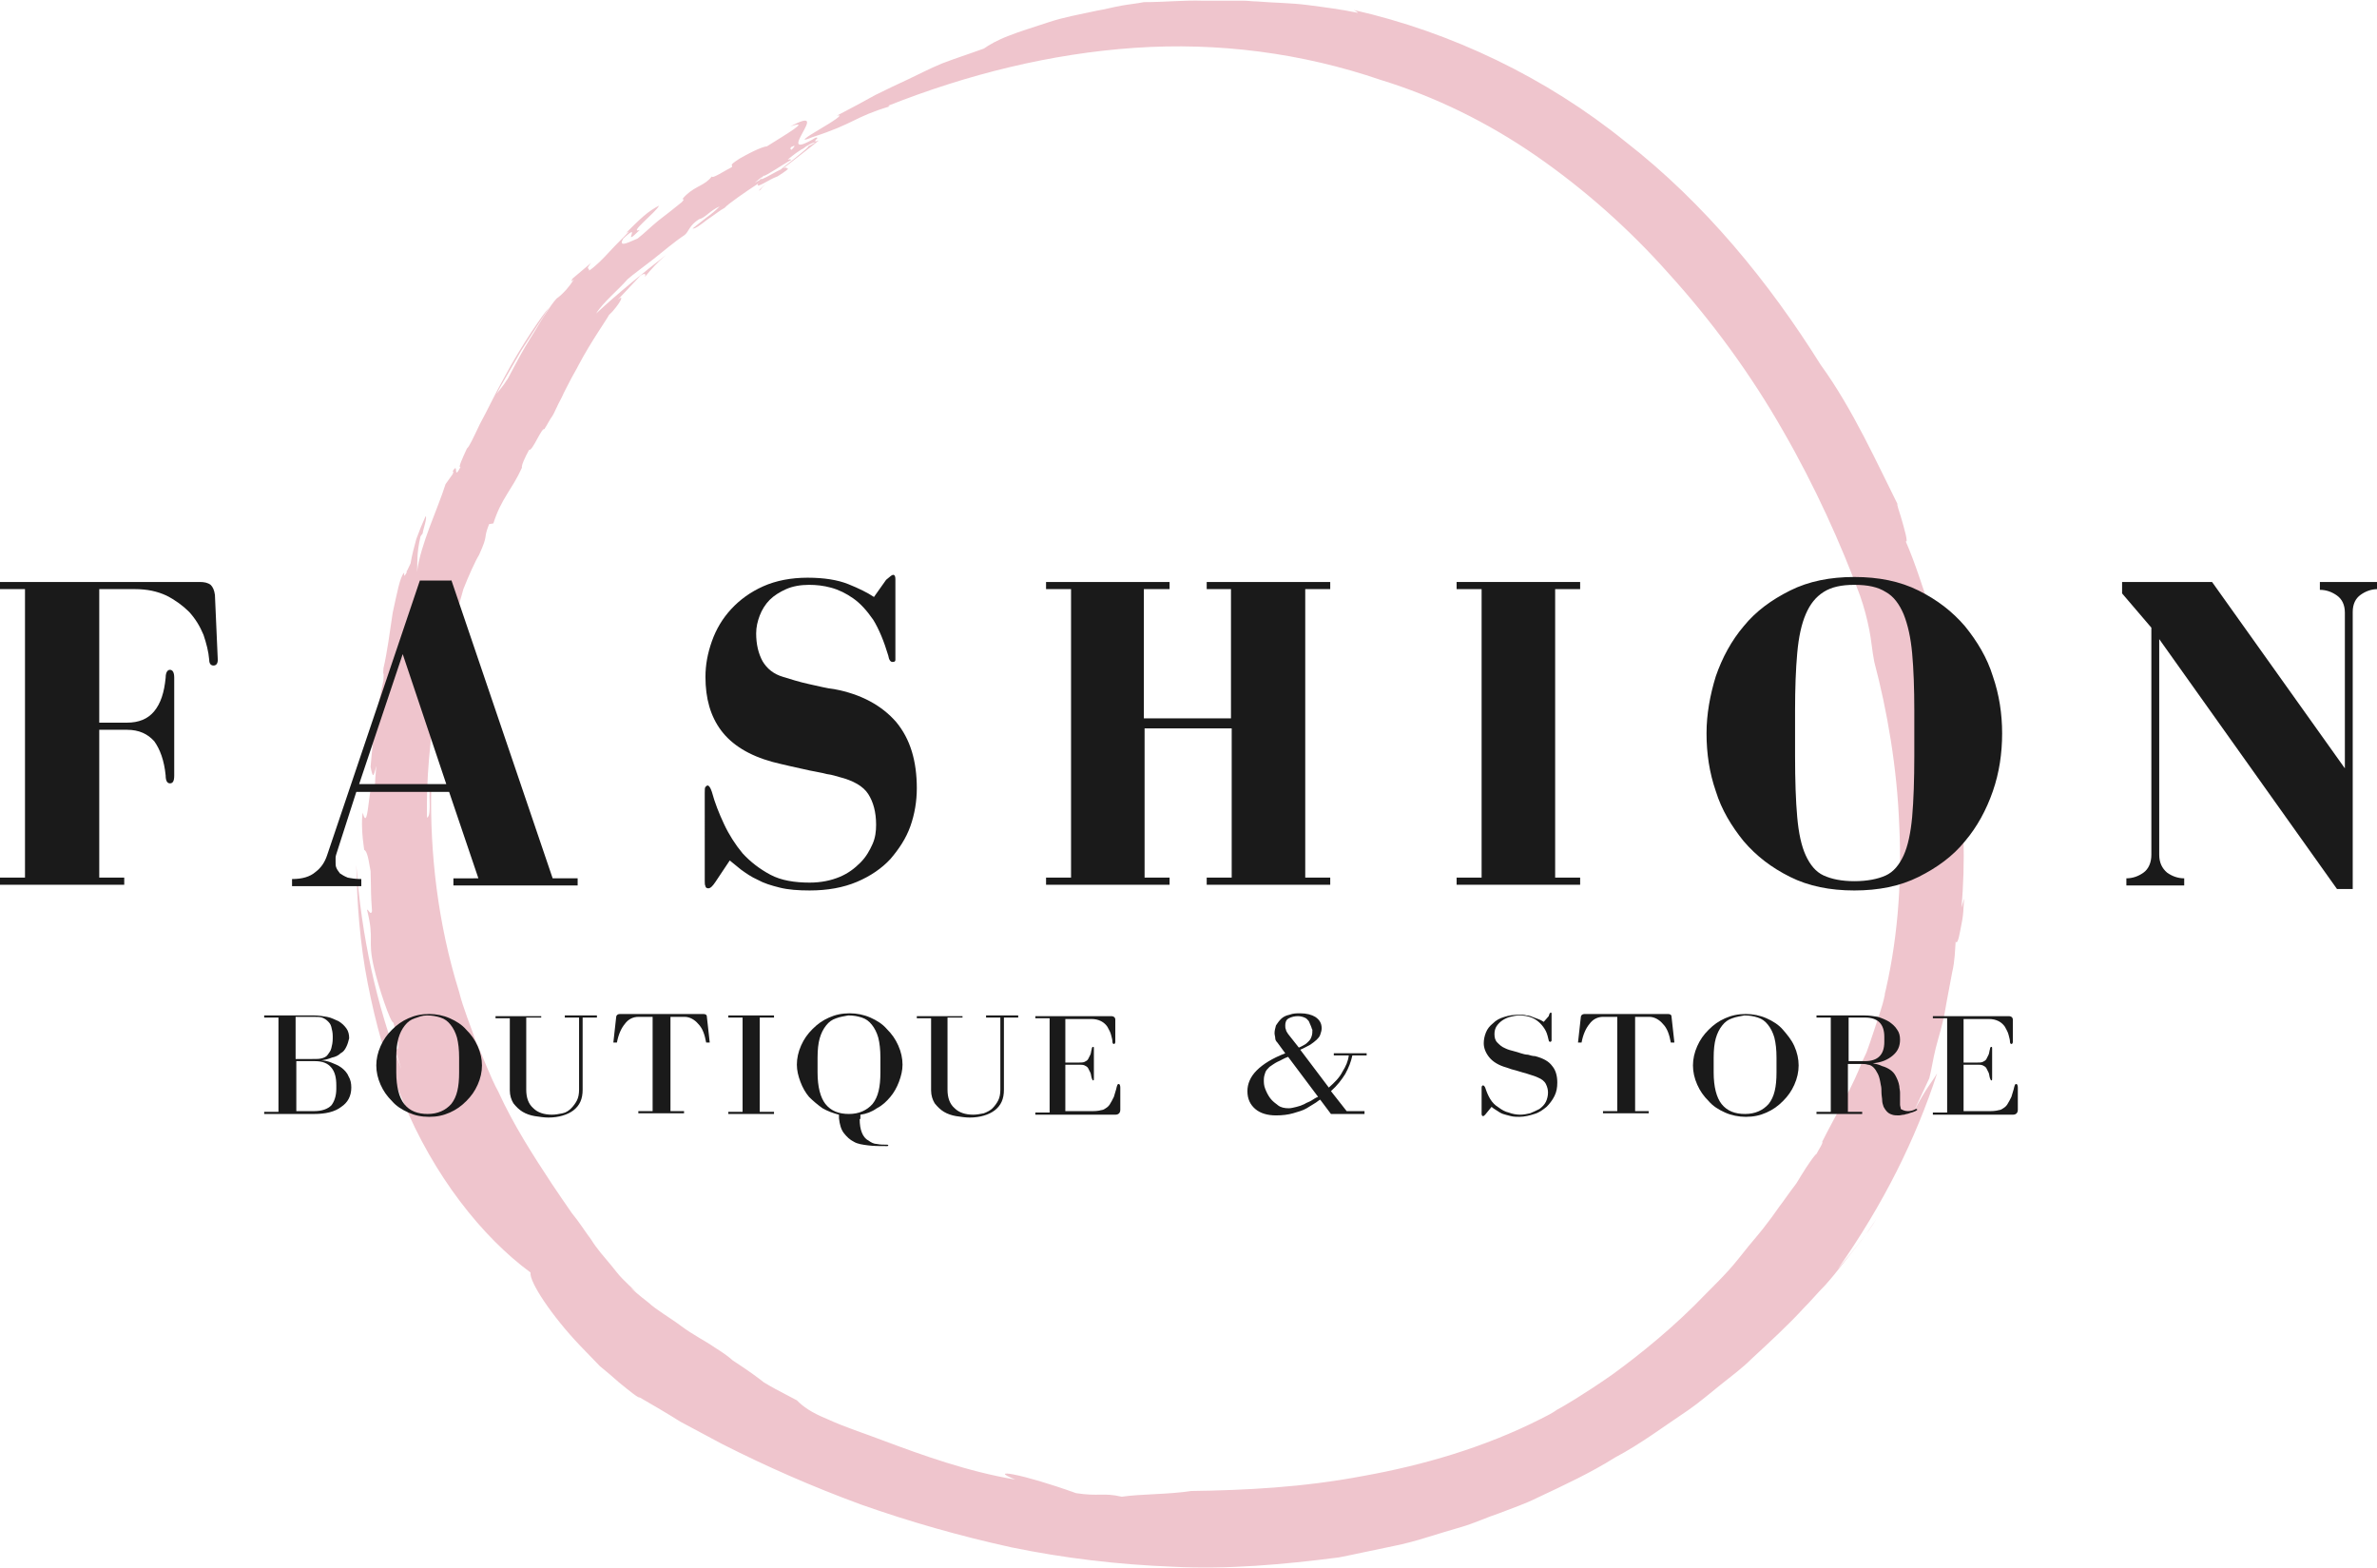 <?xml version="1.0" encoding="utf-8"?>
<!-- Generator: Adobe Illustrator 19.0.0, SVG Export Plug-In . SVG Version: 6.00 Build 0)  -->
<svg version="1.1" id="Layer_1" xmlns="http://www.w3.org/2000/svg" xmlns:xlink="http://www.w3.org/1999/xlink" x="0px" y="0px"
	 viewBox="0 0 332.9 219.6" style="enable-background:new 0 0 332.9 219.6;" xml:space="preserve">
<style type="text/css">
	.st0{fill:#EFC5CD;}
	.st1{display:none;}
	.st2{display:inline;}
	.st3{fill:#272525;}
	.st4{fill:#1A1A1A;}
</style>
<g id="XMLID_2840_">
	<g id="XMLID_2905_">
		<g id="XMLID_2906_">
			<path id="XMLID_2907_" class="st0" d="M55.3,146.9l0.9,2.8c-3.5-8.9-5.6-18.8-6.3-28.6c0.1,5.4,0.5,11,1.6,16.6
				c1.1,5.6,2.6,11.2,4.9,16.4c4.3,10.5,11.1,19.1,17.9,24.1c-0.2,1.3,3,6.1,6.9,10.2c1,1,1.9,2,2.8,2.9c1,0.8,1.9,1.6,2.7,2.3
				c1.6,1.3,2.7,2.2,2.9,2.1c1.9,1.1,3.8,2.2,5.7,3.4c1.9,1,3.9,2.1,5.8,3.1c-2.6-1.5-5.4-2.9-7.9-4.5c2.5,1.7,5.3,3,7.9,4.5
				c6.3,3.2,12.7,6,19.5,8.5c6.8,2.4,13.8,4.4,21.1,6c7.3,1.5,14.8,2.4,22.5,2.7c7.7,0.4,15.5-0.3,23.3-1.3c2.1-0.4,4.7-1,7.7-1.6
				c1.5-0.3,3-0.7,4.6-1.2c1.6-0.5,3.3-1,5-1.5c1.7-0.5,3.4-1.3,5.2-1.9c1.8-0.7,3.6-1.3,5.4-2.2c3.6-1.7,7.3-3.4,10.8-5.6
				c3.6-1.9,6.9-4.4,10.2-6.6c1.6-1.1,3.1-2.4,4.6-3.6c1.5-1.2,3-2.3,4.3-3.6c2.7-2.5,5.2-4.8,7.3-7.1c1.1-1.1,2-2.2,3-3.2
				c0.9-1,1.7-2,2.4-2.9c1.6-2.1,3.4-4.1,4.8-6.4c-0.6,0.9-1.1,1.6-1.5,2.2c-0.4,0.5-0.8,1-1.1,1.4c-0.7,0.9-1.4,1.7-2.8,3.4
				c6.4-9.1,10.9-18.2,13.9-27.4c-0.9,1.5-1.3,1.7-3.2,5.2l2.1-4.5c0.3-1.1,0.5-2.6,0.9-4.2c0.4-1.6,1-3.4,1.3-5.2
				c0.3-1.8,0.7-3.7,1-5.4c0.4-1.7,0.4-3.2,0.5-4.4c0.1,0.5,0.4-0.1,0.6-1.3c0.1-0.6,0.3-1.4,0.4-2.2c0.1-0.8,0.1-1.7,0.2-2.5
				l-0.4,1.3c0.6-6.3,0.3-13.1-0.3-19.7c-0.5-3.3-0.8-6.5-1.5-9.5c-0.3-1.5-0.6-3-0.9-4.5c-0.4-1.4-0.7-2.8-1-4.2
				c-0.4-1.5-0.5-2.7-0.5-3.4c-1.2-3.4-2.2-6.8-3.6-10c0.4,0.3-0.2-1.8-0.7-3.5c-0.5-1.6-0.9-2.7,0.2-0.4
				c-3.6-7.2-6.9-14.6-11.4-20.8c-7.2-11.5-16.2-22.6-27.4-31.3c-11-8.9-24.3-15.3-38-18.4c0.2,0.1,0.4,0.2,0.6,0.4
				c-2.4-0.5-4.8-0.8-7.1-1.1c-2.3-0.3-4.7-0.3-7.1-0.5c-0.6,0-1.2-0.1-1.8-0.1c-0.6,0-1.2,0-1.9,0c-1.2,0-2.5,0-3.8,0
				c-2.6-0.1-5.3,0.2-8.3,0.2c-1,0.2-2.1,0.3-3.2,0.5c-1.1,0.2-2.2,0.5-3.4,0.7c-2.3,0.5-4.6,0.9-6.7,1.6c-2.1,0.7-4.1,1.3-5.6,1.9
				c-1.6,0.6-2.8,1.3-3.5,1.8c-2.2,0.8-4.1,1.4-5.9,2.1c-1.7,0.7-3.2,1.5-4.7,2.2c-1.5,0.7-3,1.4-4.6,2.2c-1.6,0.9-3.3,1.8-5.4,2.9
				c1.2-0.3-0.7,0.9-2.4,1.9c-1.7,1-3.2,2-1,1.1c5.9-1.9,5.8-2.8,10.8-4.3l-0.2-0.1c11.1-4.4,22.8-7.3,34.5-8.1
				c11.7-0.8,23.4,0.7,34.5,4.5c7.5,2.3,14.9,5.9,21.7,10.6c6.8,4.7,13.1,10.3,18.6,16.5c6,6.6,11.5,14.1,16,22
				c4.5,7.8,8.1,15.8,10.8,23.1c0.6,1.7,1,3.3,1.3,4.8c0.3,1.5,0.4,3,0.7,4.5c1.8,6.8,3.2,14.8,3.5,23c0.4,8.2-0.3,16.6-2.2,24.2
				c0.1-0.3,0.1-0.6,0.2-0.7c-0.2,1-0.5,2-0.8,2.9c-0.3,0.9-0.6,1.8-0.9,2.7c-0.3,0.9-0.6,1.8-0.9,2.6c-0.4,0.8-0.8,1.7-1.1,2.5
				c-1.4,3.3-3.3,6.4-5.1,10c0.2,0.1-0.5,1.1-0.8,1.7c-0.2,0.1-0.7,0.8-1.5,2c-0.4,0.6-0.8,1.3-1.3,2.1c-0.6,0.8-1.2,1.6-1.9,2.6
				c-0.7,0.9-1.4,2-2.2,3c-0.8,1.1-1.7,2.1-2.6,3.2c-0.9,1.1-1.8,2.3-2.8,3.4c-1,1.1-2.1,2.2-3.2,3.3c-4.3,4.5-9.1,8.4-13.1,11.3
				c-4,2.8-7.1,4.6-7.7,4.9c-0.7,0.5-1.5,0.9-2.3,1.3c-7.9,4-16.5,6.5-24.9,8c-8.4,1.6-16.6,2-24.1,2.1c-3.2,0.5-6.9,0.4-9.7,0.8
				c-2.6-0.6-3.2,0-6.4-0.5c-7.8-2.8-12.5-3.5-8.5-1.9c-6.6-1.1-13-3.4-18.6-5.5c-2.6-1-5.2-1.8-7.8-3c-2.2-0.9-3.3-1.7-4.2-2.6
				c-2.7-1.4-3.6-1.9-4.6-2.5c-0.9-0.7-1.8-1.4-4.4-3.1c-0.3-0.3-1.2-1-2.5-1.8c-1.3-0.9-3.1-1.8-4.7-3c-1.6-1.2-3.4-2.2-4.6-3.3
				c-1.3-1-2.2-1.8-2.5-2.1l0.8,0.6c-0.7-0.6-1.3-1.2-1.9-1.8c-0.6-0.6-1.1-1.3-1.6-1.9c-1-1.2-2-2.3-2.8-3.6
				c-0.9-1.2-1.7-2.5-2.7-3.7c-0.9-1.3-1.8-2.6-2.8-4.1c-2.7-4.1-5.4-8.3-7.5-12.9c-1.2-2.2-2-4.6-3.1-6.9c-0.8-2.4-1.8-4.7-2.4-7.1
				c-3-9.6-4.1-19.5-3.9-28.6c-0.6-0.2,0.2,4-0.6,4.2c-0.1-5.4,0.4-10.8,1.3-16.2c0.9-5.4,2.3-10.6,3.8-15.8c0.7-1.8,1.7-4,2.2-4.8
				c1.4-3.1,0.5-2,1.4-4.3l0.6-0.1c1.1-3.5,2.6-4.7,4-7.8c-0.1-0.3,0.4-1.4,1-2.5c0.5,0.2,1.8-3.3,2.2-2.9l0-0.1
				c0.4-0.6,0.6-1.1,1.1-1.8c0.2-0.3,0.6-1.3,1.3-2.6c0.3-0.7,0.7-1.4,1.1-2.2c0.4-0.8,0.9-1.6,1.3-2.4c1.7-3.2,3.9-6.3,4.2-6.9
				l0.5-0.5c1.3-1.5,1.6-2.4,0.7-1.6l1.7-1.8l-0.2,0.2l1.7-1.8c0.4-0.3,0.9-0.4,0.6,0.2c0.9-1.1,1.9-2.2,3-3.1
				c-3.1,2.4-6.8,5.4-9.8,8.2c0.9-1.5,3.2-3.4,4.4-4.8c0.8-0.7,2.2-1.7,3.6-2.8c1.4-1.1,2.9-2.4,4.4-3.4c0.6-0.5,0.6-1.3,2-2.2
				c0.9-0.2,1.5-1.2,2.9-1.8c-0.6,0.6-1.2,1.1-1.9,1.6c-0.6,0.5-1.3,1-1.9,1.5c0.3,0.1,1.1-0.5,2-1.2c0.9-0.6,1.9-1.4,2.5-1.7
				c0.4-0.5,3-2.3,4.7-3.4c-0.5,0.9,1.5-0.6,2.7-1c1.1-0.7,1.8-1.2,1.3-1.1c0.1-0.8-4.7,2.6-3.4,1.1c0.6-0.1,2.7-1.6,4-2.3
				c-0.1-0.3-1,0.3-0.3-0.4c1.4-0.7,2.7-1.9,3.7-2.1c-0.2,0.2-0.8,0.5-1.2,0.7c0.9-0.5-1.3,1.3-3.5,3c-2,1.9-4,3.7-2.9,2.9
				c-0.3,0.1,1.8-2,4.1-3.7c2.3-1.8,4.5-3.5,3.9-3.1c-1.2,0.5,0.6-0.9-0.6-0.3l-1.1,1c-1.6,0.8-2.5,0.7-2.1,0.2
				c1.3-0.7-0.3,0.8-2,2.2c-1.6,1.6-3.2,3.1-2.2,2.3l-0.9,0.5c0.8-0.7,3.1-2.5,4.3-2.8c-0.1-0.2,1.1-1.1,2.1-1.8l0.4-0.2
				c1-0.8,2.6-1.6,1.7-1.5c-3.2,1.9-2.5,0.6-1.8-0.7c0.7-1.3,1.5-2.6-1.7-0.9c3-1-0.6,1.1-3.3,2.8c-0.4,0-1.7,0.5-3.8,1.7
				c-1.7,1.1-0.9,0.8-1.1,1.2c-1,0.5-2.8,1.7-2.8,1.3c-1,1.3-2.2,1.3-3.6,2.6c-1.2,1.2,0.2,0.1-0.6,1c-1,0.8-2.1,1.7-3.3,2.6
				c-1.1,0.9-2.1,1.9-2.9,2.5c-0.8,0.3-2.9,1.5-2,0c2.8-2.6-0.5,1.6,2.3-1.2c-1.7,0.6,2.4-2.6,2.7-3.4c-0.6,0.3-1.4,0.8-2.2,1.5
				c-0.8,0.7-1.7,1.6-2.4,2.3l0.4-0.2c-0.6,0.7-1.7,1.7-2.7,2.8c-1,1.1-2,2.1-2.9,2.7c0.1-0.5-0.6,0,0.3-1.1L80.2,39
				c-0.2,0.3-0.3,0.6,0.2,0.1c-0.7,1.1-1.5,2-2.3,2.6c-0.1,0-0.7,0.7-1.4,1.8c-0.8,1.1-1.6,2.6-2.5,4c-1.8,2.9-3.2,5.9-3.2,5.7
				c-1,1.6-1.6,1.8-2.3,3.5c0,0.1,0.5-0.9,1.3-2.4c0.8-1.4,1.9-3.3,3-5.2c2.3-3.6,4.5-6.9,3.8-5.9c-0.6,0.6-3.7,5-6.2,9.7
				c-1.3,2.3-2.4,4.7-3.4,6.5c-0.9,1.9-1.5,3.2-1.8,3.4c-0.6,1.3-1.3,2.8-0.9,2.6c-1.1,2.1-0.2-0.9-1.1,0.6c0,0.1,0.2-0.1,0,0.4
				l-1,1.4c-1.1,3.5-3.5,8.4-4,12.3c0.1-1.1-0.1-2.5,0.5-5l0.3-0.4c0-0.4,0.7-2.3,0.4-2.4c-0.5,1.1-0.9,2.1-1.3,3.2
				c-0.3,1.1-0.6,2.2-0.8,3.4c-0.2,0.4-0.4,0.9-0.6,1.2c0,0,0.1,0,0.1,0c-0.4,0.7-0.4,0.6-0.4,0.3c0,0,0-0.1,0-0.2
				c-0.6,0.6-1,2.9-1.6,5.6c-0.4,2.7-0.8,5.7-1.3,7.8c-0.1,1.3,0.1,0.1,0,1.7c-0.5,2.2-0.8,4-1.1,5.9c-0.3,1.9-0.5,3.8-0.7,6.2
				c0.3,1.5,0.4,1.6,0.8-0.2c-0.1,1.2-0.2,2.3-0.2,3.5c-0.9-3.2-0.8,6.6-1.7,3.1c-0.2,1.1-0.1,3.2,0.2,5.2c0.3,0.2,0.5,0.5,0.9,3
				c0.1,3.5,0,2.7,0.2,5.6c-0.2,0.7-0.5-0.3-0.7-0.2c1.1,4.4,0,4,1,8.2c0.6,2.6,2.3,7.7,2.7,7.6C56.1,147,55.8,147.1,55.3,146.9z"/>
		</g>
	</g>
	<g id="XMLID_2880_" class="st1">
		<g id="XMLID_2901_" class="st2">
			<path id="XMLID_2902_" class="st3" d="M23,102.7c0,10.5-7.7,18.8-19.3,18.8c-11.6,0-19.3-8.3-19.3-18.8
				c0-10.5,7.7-19.3,19.3-19.3C15.3,83.4,23,92.3,23,102.7z M10.1,102.7c0-14.5-0.2-18.8-6.4-18.8c-6.3,0-6.5,4.4-6.5,18.8
				c0,14.5,0.3,18.3,6.5,18.3C9.9,121,10.1,117.2,10.1,102.7z"/>
		</g>
		<g id="XMLID_2897_" class="st2">
			<path id="XMLID_2898_" class="st3" d="M80.4,120.6v0.5H69.8c-3.7,0-4.9-2.4-6.2-12.2c-0.7-5.3-7-5-7-5h-2.5v11.2
				c0,5.2,0.2,5.5,2.4,5.5v0.5H40.8v-0.5c2.3,0,2.7-0.1,2.7-5.5V89c0-3.3-0.4-4.7-2.7-4.7v-0.4h15c10.5,0,20,1.3,20,10.1
				c0,7.9-7.3,9.6-12.4,9.6c6.1,0,9.1,1.3,11.7,10.8C76.2,118.3,79,120.5,80.4,120.6z M63.4,94c0-10.1-1.4-9.6-7.5-9.6h-1.6v19.1
				h1.6C62.7,103.4,63.4,103.5,63.4,94z"/>
		</g>
		<g id="XMLID_2894_" class="st2">
			<path id="XMLID_2895_" class="st3" d="M134.4,107.2v0.5c-3.6,0-3.4,0.3-3.4,10.9c-2.6,1.8-7.9,3-13.5,3
				c-11.4,0-20.3-7.9-20.3-19.1c0-11.2,8.9-19.1,20.3-19.1c7.2,0,10.1,0.8,13.4,3l-1,10.4h-0.4c0-12.2-8.5-12.9-11.9-12.9
				c-6,0-7.3,4.1-7.3,18.6c0,14.5,1.4,18.6,7.3,18.6c4.1,0,5.7-2,5.7-7.1c0-5.8-0.8-6.3-3.7-6.3v-0.5H134.4z"/>
		</g>
		<g id="XMLID_2890_" class="st2">
			<path id="XMLID_2891_" class="st3" d="M170.8,83.9h0.3c13.4,30.6,14.3,32.4,14.3,32.4c1.9,4.2,3.7,4.3,4.8,4.4v0.4h-18.5v-0.4
				c4.2,0,1.1-6.2,1.1-6.2l-1.7-3.6h-10.3c-1.1,2.4-0.1,9.8,6.2,9.8v0.4h-15.2v-0.4c1.6-0.1,4.4-0.5,8.5-9.8L170.8,83.9z
				 M165.4,98.4l-4.7,11.9h10L165.4,98.4z"/>
		</g>
		<g id="XMLID_2887_" class="st2">
			<path id="XMLID_2888_" class="st3" d="M235.3,121l-19.9-28.4v16.5c0,4.2,0.3,11.4,8,11.4v0.5h-16.8v-0.5c7.3,0,8.3-7.2,8.3-11.4
				V92.1l-2.5-3.5c-3.2-4.2-5.2-4.1-6.6-4.2v-0.4h16.8l17.9,25.9V95.7c0-4.9-1.7-11.4-7.5-11.4v-0.4h16v0.4c-6.5,0-8,6.5-8,11.4V121
				H235.3z"/>
		</g>
		<g id="XMLID_2884_" class="st2">
			<path id="XMLID_2885_" class="st3" d="M284.1,83.9v0.4c-2.2,0-3.4,0.1-3.4,4.7v26.1c0,5,1.2,5.5,3.4,5.5v0.5h-17.4v-0.5
				c2.2,0,3.4-0.5,3.4-5.5V89c0-4.6-1.2-4.7-3.4-4.7v-0.4H284.1z"/>
		</g>
		<g id="XMLID_2881_" class="st2">
			<path id="XMLID_2882_" class="st3" d="M335.9,108.4l0.5,10.7c-1.4,1-6.8,2.5-12.4,2.5c-11.3,0-21.3-7.1-21.3-19.1
				c0-11.9,10-19.1,21.3-19.1c6.8,0,11.1,1.4,12.4,2.4l-0.5,10.7h-0.4c-1.6-10.9-7.6-12.6-11.4-12.6c-5.9,0-8.3,4.1-8.3,18.6
				c0,14.5,2.6,18.6,8.3,18.6c3.6,0,9.6-2.2,11.4-12.7H335.9z"/>
		</g>
	</g>
</g>
<g id="XMLID_3_">
	<path id="XMLID_4_" class="st4" d="M30.5,92.4c0,0.5-0.2,0.8-0.6,0.8c-0.4,0-0.6-0.3-0.6-0.8c-0.1-1.2-0.4-2.3-0.8-3.5
		c-0.5-1.2-1.1-2.2-2-3.2c-0.9-0.9-2-1.7-3.2-2.3c-1.3-0.6-2.7-0.9-4.4-0.9h-5v18.7h3.9c1.6,0,2.9-0.5,3.8-1.6
		c0.9-1.1,1.4-2.6,1.6-4.7c0-0.8,0.3-1.1,0.6-1.1c0.4,0,0.6,0.4,0.6,1.1v13.7c0,0.8-0.2,1.1-0.6,1.1c-0.4,0-0.6-0.4-0.6-1.1
		c-0.2-2.1-0.8-3.7-1.6-4.8c-0.9-1-2.1-1.6-3.8-1.6h-3.9v20.7h3.5v1H0v-1h3.5V82.5H0v-1h28c0.6,0,1.1,0.1,1.5,0.4
		c0.3,0.3,0.5,0.7,0.6,1.4L30.5,92.4z"/>
	<path id="XMLID_6_" class="st4" d="M63.2,81.2l14.2,41.8h3.5v1H63.5v-1H67l-4.1-12.1h-13l-2.7,8.4c-0.1,0.3-0.2,0.6-0.2,0.8
		c0,0.2,0,0.4,0,0.7c0,0.2,0,0.5,0.1,0.7c0.1,0.3,0.3,0.5,0.5,0.8c0.3,0.2,0.6,0.4,1.1,0.6c0.5,0.1,1.1,0.2,1.9,0.2v1h-9.7v-1
		c1.4,0,2.5-0.3,3.3-1c0.8-0.6,1.3-1.4,1.6-2.3l13-38.5H63.2z M50.3,109.8h12.2l-6.1-18.2L50.3,109.8z"/>
	<path id="XMLID_9_" class="st4" d="M125.1,80.5c0.2,0,0.3,0.2,0.3,0.6v10.6c0,0.3,0,0.5,0,0.7c0,0.2-0.1,0.3-0.4,0.3
		c-0.3,0-0.5-0.3-0.6-0.9c-0.6-2-1.3-3.7-2.1-5c-0.9-1.3-1.8-2.3-2.8-3c-1-0.7-2-1.2-3.1-1.5c-1.1-0.3-2.1-0.4-3.1-0.4
		c-1.2,0-2.3,0.2-3.2,0.6s-1.7,0.9-2.3,1.5c-0.6,0.6-1.1,1.4-1.4,2.2c-0.3,0.8-0.5,1.6-0.5,2.5c0,1.5,0.3,2.8,0.9,3.9
		c0.6,1,1.5,1.8,2.9,2.2c1,0.3,2.2,0.7,3.6,1c1.4,0.3,2.5,0.6,3.5,0.7c3.8,0.7,6.7,2.3,8.7,4.6c2,2.4,2.9,5.5,2.9,9.3
		c0,1.8-0.3,3.6-0.9,5.3c-0.6,1.7-1.6,3.2-2.8,4.6c-1.2,1.3-2.8,2.4-4.7,3.2c-1.9,0.8-4.1,1.2-6.6,1.2c-1.6,0-3-0.1-4.2-0.4
		c-1.2-0.3-2.2-0.6-3.1-1.1c-0.9-0.4-1.6-0.9-2.3-1.4c-0.6-0.5-1.1-0.9-1.6-1.3l-2,3c-0.4,0.6-0.7,0.9-1,0.9c-0.2,0-0.4-0.1-0.4-0.3
		c-0.1-0.2-0.1-0.4-0.1-0.7V111c0-0.4,0-0.7,0.1-0.8c0.1-0.1,0.2-0.2,0.3-0.2c0.2,0,0.4,0.3,0.6,0.9c0.4,1.5,1,3,1.7,4.5
		c0.7,1.5,1.6,2.9,2.6,4.1c1.1,1.2,2.4,2.2,3.9,3c1.5,0.8,3.4,1.1,5.5,1.1c1.6,0,3-0.3,4.2-0.8c1.2-0.5,2.1-1.2,2.9-2
		c0.8-0.8,1.3-1.7,1.7-2.6c0.4-0.9,0.5-1.8,0.5-2.7c0-1.8-0.4-3.2-1.1-4.3c-0.7-1.1-2.1-1.9-4.1-2.4c-0.4-0.1-0.9-0.3-1.7-0.4
		c-0.7-0.2-1.5-0.3-2.4-0.5c-0.9-0.2-1.8-0.4-2.7-0.6c-0.9-0.2-1.7-0.4-2.5-0.6c-3.3-0.9-5.7-2.4-7.2-4.4c-1.5-2-2.2-4.5-2.2-7.5
		c0-1.7,0.3-3.3,0.9-5c0.6-1.7,1.5-3.2,2.7-4.5c1.2-1.3,2.7-2.4,4.5-3.2c1.8-0.8,3.9-1.2,6.2-1.2c2.3,0,4.2,0.3,5.7,0.9
		c1.5,0.6,2.7,1.2,3.6,1.8l1.7-2.4C124.7,80.7,124.9,80.5,125.1,80.5z"/>
	<path id="XMLID_11_" class="st4" d="M163.7,82.5h-3.5v18.1h12.2V82.5H169v-1h17.3v1h-3.5v40.4h3.5v1H169v-1h3.5V102h-12.2v20.9h3.5
		v1h-17.3v-1h3.5V82.5h-3.5v-1h17.3V82.5z"/>
	<path id="XMLID_13_" class="st4" d="M217.8,82.5v40.4h3.5v1h-17.3v-1h3.5V82.5h-3.5v-1h17.3v1H217.8z"/>
	<path id="XMLID_15_" class="st4" d="M240.3,94.7c0.9-2.6,2.2-5,3.9-7c1.7-2.1,3.9-3.7,6.5-5c2.6-1.3,5.6-1.9,9-1.9
		c3.4,0,6.4,0.6,9,1.9c2.6,1.3,4.7,2.9,6.5,5c1.7,2.1,3.1,4.4,3.9,7c0.9,2.6,1.3,5.3,1.3,8c0,2.8-0.4,5.5-1.3,8.1
		c-0.9,2.6-2.2,5-3.9,7c-1.7,2.1-3.9,3.7-6.5,5c-2.6,1.3-5.6,1.9-9,1.9c-3.4,0-6.4-0.6-9-1.9c-2.6-1.3-4.7-2.9-6.5-5
		c-1.7-2.1-3.1-4.4-3.9-7c-0.9-2.6-1.3-5.3-1.3-8.1C239,100,239.5,97.3,240.3,94.7z M255.4,82.9c-1.1,0.7-1.9,1.7-2.5,3.1
		c-0.6,1.4-1,3.2-1.2,5.5c-0.2,2.2-0.3,4.9-0.3,8v6.3c0,3.5,0.1,6.4,0.3,8.6c0.2,2.3,0.6,4.1,1.2,5.4c0.6,1.3,1.4,2.3,2.5,2.8
		c1.1,0.5,2.5,0.8,4.3,0.8c1.8,0,3.3-0.3,4.4-0.8c1.1-0.5,1.9-1.5,2.5-2.8c0.6-1.3,1-3.2,1.2-5.4c0.2-2.3,0.3-5.2,0.3-8.6v-6.3
		c0-3.1-0.1-5.8-0.3-8c-0.2-2.2-0.6-4-1.2-5.5c-0.6-1.4-1.4-2.5-2.5-3.1c-1.1-0.7-2.5-1-4.4-1C257.9,81.9,256.5,82.2,255.4,82.9z"/>
	<path id="XMLID_18_" class="st4" d="M324.9,81.5h8.1v1c-0.9,0-1.7,0.3-2.4,0.8c-0.7,0.5-1.1,1.3-1.1,2.4v38.8h-2.2l-24.9-35v30.2
		c0,1.1,0.4,1.9,1.1,2.5c0.7,0.5,1.5,0.8,2.4,0.8v1h-8.1v-1c0.9,0,1.7-0.3,2.4-0.8c0.7-0.5,1.1-1.4,1.1-2.5V87.9l-4.1-4.8v-1.6h12.6
		l18.6,26.1V85.8c0-1.1-0.4-1.9-1.1-2.4c-0.7-0.5-1.5-0.8-2.4-0.8V81.5z"/>
</g>
<g id="XMLID_20_">
	<path id="XMLID_21_" class="st4" d="M48.5,146.6c-0.2,0.4-0.4,0.7-0.8,0.9c-0.3,0.3-0.7,0.5-1.2,0.6c-0.5,0.2-0.9,0.3-1.5,0.4
		c0.4,0,0.9,0.1,1.4,0.3c0.5,0.2,1,0.4,1.4,0.7s0.8,0.7,1,1.2c0.3,0.5,0.4,1,0.4,1.6c0,1.2-0.5,2.1-1.4,2.7c-0.9,0.7-2.2,1-3.8,1H37
		v-0.3h2v-13.2h-2v-0.3H44c0.6,0,1.2,0.1,1.8,0.2c0.6,0.1,1.1,0.4,1.6,0.6c0.5,0.3,0.8,0.6,1.1,1c0.3,0.4,0.4,0.9,0.4,1.4
		C48.8,145.8,48.7,146.2,48.5,146.6z M44,148.3c0.4,0,0.7,0,1.1-0.1c0.3-0.1,0.6-0.2,0.8-0.5s0.4-0.5,0.5-0.9
		c0.1-0.4,0.2-0.8,0.2-1.4v-0.3c0-0.5-0.1-0.9-0.2-1.3c-0.1-0.4-0.3-0.6-0.5-0.8c-0.2-0.2-0.5-0.4-0.8-0.5c-0.3-0.1-0.7-0.1-1.1-0.1
		h-2.6v5.9H44z M44,155.6c1.1,0,1.9-0.3,2.4-0.8c0.4-0.5,0.7-1.3,0.7-2.3V152c0-1.1-0.2-1.9-0.7-2.5c-0.5-0.6-1.2-0.9-2.3-0.9h-2.6
		v7H44z"/>
	<path id="XMLID_25_" class="st4" d="M57.2,155.8c-0.9-0.4-1.7-0.9-2.3-1.6c-0.7-0.7-1.2-1.4-1.6-2.3c-0.4-0.9-0.6-1.8-0.6-2.7
		c0-0.9,0.2-1.8,0.6-2.7c0.4-0.9,0.9-1.6,1.6-2.3c0.7-0.7,1.4-1.2,2.3-1.6c0.9-0.4,1.8-0.6,2.9-0.6c1,0,2,0.2,2.9,0.6
		c0.9,0.4,1.7,0.9,2.3,1.6c0.7,0.7,1.2,1.4,1.6,2.3c0.4,0.9,0.6,1.8,0.6,2.7c0,0.9-0.2,1.8-0.6,2.7c-0.4,0.9-0.9,1.6-1.6,2.3
		c-0.7,0.7-1.4,1.2-2.3,1.6c-0.9,0.4-1.8,0.6-2.9,0.6C59,156.4,58.1,156.2,57.2,155.8z M58.1,142.6c-0.6,0.2-1,0.5-1.4,1
		c-0.4,0.5-0.7,1.1-0.9,1.8c-0.2,0.7-0.3,1.6-0.3,2.7v2.1c0,2,0.4,3.5,1.1,4.4c0.8,1,1.9,1.4,3.3,1.4c1.4,0,2.5-0.5,3.3-1.4
		c0.8-1,1.1-2.4,1.1-4.4v-2.1c0-1.1-0.1-2-0.3-2.8c-0.2-0.7-0.5-1.3-0.9-1.8c-0.4-0.5-0.8-0.8-1.4-1c-0.6-0.2-1.2-0.3-1.9-0.3
		S58.7,142.4,58.1,142.6z"/>
	<path id="XMLID_28_" class="st4" d="M75.7,142.5h-2v10.1c0,1.1,0.3,2,1,2.6c0.6,0.6,1.5,0.9,2.6,0.9c0.5,0,1-0.1,1.5-0.2
		s0.9-0.4,1.2-0.7c0.3-0.3,0.6-0.7,0.8-1.1c0.2-0.4,0.3-0.9,0.3-1.5v-10.1h-2v-0.3h4.5v0.3h-2v10.1c0,1.3-0.4,2.2-1.3,2.9
		c-0.8,0.6-2,1-3.5,1c-0.6,0-1.2-0.1-1.9-0.2c-0.6-0.1-1.2-0.3-1.7-0.6c-0.5-0.3-0.9-0.7-1.3-1.2c-0.3-0.5-0.5-1.1-0.5-1.8v-10.1h-2
		v-0.3h6.4V142.5z"/>
	<path id="XMLID_30_" class="st4" d="M95.8,155.6v0.3h-6.4v-0.3h2v-13.2h-2c-0.7,0-1.4,0.3-1.9,1c-0.5,0.6-0.9,1.5-1.1,2.6h-0.5
		l0.4-3.6c0-0.2,0.2-0.4,0.5-0.4h11.7c0.3,0,0.5,0.1,0.5,0.4l0.4,3.6h-0.5c-0.2-1.1-0.5-2-1.1-2.6c-0.5-0.6-1.2-1-1.9-1h-2v13.2
		H95.8z"/>
	<path id="XMLID_32_" class="st4" d="M106.4,142.5v13.2h2v0.3h-6.4v-0.3h2v-13.2h-2v-0.3h6.4v0.3H106.4z"/>
	<path id="XMLID_34_" class="st4" d="M120.4,156.7c0,0.8,0.1,1.4,0.3,1.9c0.2,0.5,0.5,0.9,0.9,1.1c0.4,0.3,0.8,0.5,1.2,0.5
		c0.5,0.1,0.9,0.1,1.4,0.1c0.1,0,0.2,0,0.2,0.1c0,0.1-0.1,0.1-0.2,0.1c-0.9,0-1.8,0-2.6-0.1c-0.8-0.1-1.5-0.2-2-0.5
		c-0.6-0.3-1-0.7-1.4-1.2c-0.4-0.5-0.6-1.2-0.7-2.1l0-0.5c-0.8-0.2-1.6-0.5-2.3-0.9c-0.7-0.5-1.3-1-1.9-1.6
		c-0.5-0.6-0.9-1.3-1.2-2.1c-0.3-0.8-0.5-1.6-0.5-2.4c0-0.9,0.2-1.8,0.6-2.7c0.4-0.9,0.9-1.6,1.6-2.3c0.7-0.7,1.4-1.2,2.3-1.6
		c0.9-0.4,1.8-0.6,2.9-0.6c1,0,2,0.2,2.9,0.6c0.9,0.4,1.7,0.9,2.3,1.6c0.7,0.7,1.2,1.4,1.6,2.3c0.4,0.9,0.6,1.8,0.6,2.7
		c0,0.8-0.2,1.6-0.5,2.4c-0.3,0.8-0.7,1.5-1.2,2.1c-0.5,0.6-1.1,1.2-1.9,1.6c-0.7,0.5-1.5,0.8-2.3,0.9V156.7z M117.1,142.6
		c-0.6,0.2-1,0.5-1.4,1c-0.4,0.5-0.7,1.1-0.9,1.8c-0.2,0.7-0.3,1.6-0.3,2.7v2.1c0,2,0.4,3.5,1.1,4.4c0.8,1,1.9,1.4,3.3,1.4
		c1.4,0,2.5-0.5,3.3-1.4c0.8-1,1.1-2.4,1.1-4.4v-2.1c0-1.1-0.1-2-0.3-2.8c-0.2-0.7-0.5-1.3-0.9-1.8c-0.4-0.5-0.8-0.8-1.4-1
		s-1.2-0.3-1.9-0.3C118.3,142.3,117.6,142.4,117.1,142.6z"/>
	<path id="XMLID_37_" class="st4" d="M134.7,142.5h-2v10.1c0,1.1,0.3,2,1,2.6c0.6,0.6,1.5,0.9,2.6,0.9c0.5,0,1-0.1,1.5-0.2
		c0.5-0.2,0.9-0.4,1.2-0.7c0.3-0.3,0.6-0.7,0.8-1.1c0.2-0.4,0.3-0.9,0.3-1.5v-10.1h-2v-0.3h4.5v0.3h-2v10.1c0,1.3-0.4,2.2-1.3,2.9
		c-0.8,0.6-2,1-3.5,1c-0.6,0-1.2-0.1-1.9-0.2c-0.6-0.1-1.2-0.3-1.7-0.6c-0.5-0.3-0.9-0.7-1.3-1.2c-0.3-0.5-0.5-1.1-0.5-1.8v-10.1h-2
		v-0.3h6.4V142.5z"/>
	<path id="XMLID_39_" class="st4" d="M149.3,155.6h3.8c0.6,0,1-0.1,1.4-0.2c0.4-0.2,0.7-0.4,0.9-0.7c0.2-0.3,0.4-0.7,0.6-1.1
		c0.1-0.4,0.3-0.9,0.4-1.4c0.1-0.3,0.1-0.4,0.3-0.4c0.1,0,0.2,0.2,0.2,0.5v3.1c0,0.4-0.2,0.7-0.7,0.7H145v-0.3h2v-13.2h-2v-0.3h10.6
		c0.4,0,0.6,0.2,0.6,0.5v3.1c0,0.2-0.1,0.3-0.2,0.3c-0.1,0-0.2-0.1-0.2-0.3c0-0.3-0.1-0.6-0.2-1c-0.1-0.4-0.3-0.7-0.5-1.1
		c-0.2-0.3-0.5-0.6-0.9-0.8s-0.8-0.3-1.4-0.3h-3.6v6.1h1.9c0.3,0,0.6,0,0.8-0.1c0.2-0.1,0.4-0.2,0.5-0.4c0.1-0.2,0.2-0.4,0.3-0.6
		c0.1-0.2,0.1-0.5,0.2-0.8c0-0.2,0.1-0.3,0.2-0.3c0.1,0,0.1,0.1,0.1,0.2v4.2c0,0.2,0,0.3-0.1,0.3c-0.1,0-0.1-0.1-0.2-0.3
		c-0.1-0.3-0.1-0.6-0.2-0.8c-0.1-0.2-0.2-0.4-0.3-0.6c-0.1-0.2-0.3-0.3-0.5-0.4c-0.2-0.1-0.5-0.1-0.8-0.1h-1.9V155.6z"/>
	<path id="XMLID_41_" class="st4" d="M191.1,156h-4.7l-1.5-2c-0.1,0-0.3,0.2-0.6,0.4c-0.3,0.2-0.8,0.5-1.3,0.8
		c-0.5,0.3-1.2,0.5-1.9,0.7c-0.7,0.2-1.5,0.3-2.4,0.3c-1.2,0-2.2-0.3-2.9-0.9c-0.7-0.6-1.1-1.4-1.1-2.5c0-1,0.4-2,1.3-2.9
		c0.9-0.9,2.2-1.7,4-2.4l-1.1-1.5c-0.2-0.2-0.3-0.4-0.3-0.6s-0.1-0.5-0.1-0.7c0-0.4,0.1-0.7,0.2-1.1c0.2-0.3,0.4-0.6,0.7-0.9
		c0.3-0.3,0.7-0.5,1.2-0.6c0.5-0.2,1-0.2,1.5-0.2c0.9,0,1.6,0.2,2.1,0.5c0.6,0.4,0.9,0.9,0.9,1.6c0,0.3-0.1,0.6-0.2,0.9
		c-0.1,0.3-0.3,0.5-0.5,0.7c-0.2,0.2-0.6,0.5-0.9,0.7c-0.4,0.2-0.9,0.5-1.4,0.7l4,5.3c0.8-0.7,1.5-1.4,1.9-2.2
		c0.5-0.8,0.8-1.5,0.9-2.3h-2.1v-0.3h4.6v0.3h-2c-0.2,0.9-0.5,1.7-1,2.6c-0.5,0.8-1.1,1.6-2,2.4l2.2,2.8h2.5V156z M177.2,152.5
		c0.2,0.5,0.4,0.9,0.7,1.3c0.3,0.4,0.7,0.7,1.1,1c0.4,0.3,0.9,0.4,1.5,0.4c0.3,0,0.7-0.1,1.1-0.2c0.4-0.1,0.7-0.2,1.1-0.4
		c0.3-0.2,0.7-0.3,1-0.5c0.3-0.2,0.6-0.4,0.9-0.5l-4.2-5.6c-0.6,0.2-1,0.5-1.5,0.7c-0.4,0.2-0.8,0.5-1.1,0.7
		c-0.3,0.3-0.5,0.5-0.6,0.8c-0.1,0.3-0.2,0.6-0.2,1C177,151.6,177,152,177.2,152.5z M183.6,143.7c-0.1-0.2-0.2-0.5-0.3-0.7
		c-0.2-0.2-0.3-0.4-0.6-0.5c-0.2-0.1-0.6-0.2-0.9-0.2c-0.5,0-0.9,0.1-1.3,0.3c-0.4,0.2-0.5,0.6-0.5,1c0,0.2,0,0.4,0.1,0.6
		c0,0.2,0.2,0.4,0.3,0.6l1.5,1.9c0.3-0.1,0.6-0.3,0.8-0.4c0.2-0.1,0.4-0.3,0.6-0.5c0.2-0.2,0.3-0.4,0.4-0.7c0.1-0.3,0.1-0.6,0.1-0.9
		C183.7,144.1,183.7,143.9,183.6,143.7z"/>
	<path id="XMLID_45_" class="st4" d="M217.2,141.8c0.1,0,0.1,0.1,0.1,0.2v3.7c0,0.1-0.1,0.2-0.2,0.2c-0.1,0-0.2-0.1-0.2-0.2
		c-0.1-0.4-0.2-0.9-0.4-1.3c-0.2-0.4-0.5-0.8-0.8-1.1c-0.3-0.3-0.7-0.6-1.2-0.8c-0.5-0.2-1.1-0.3-1.7-0.3c-0.4,0-0.9,0.1-1.3,0.2
		c-0.4,0.1-0.8,0.3-1.1,0.5c-0.3,0.2-0.6,0.5-0.8,0.8c-0.2,0.3-0.3,0.7-0.3,1.1c0,0.5,0.1,0.9,0.4,1.2s0.6,0.6,1.1,0.8
		c0.4,0.2,0.8,0.3,1.2,0.4c0.4,0.1,0.7,0.2,1,0.3c0.3,0.1,0.7,0.2,1,0.2c0.3,0.1,0.7,0.2,1,0.2c1.1,0.3,1.9,0.7,2.4,1.4
		c0.5,0.6,0.7,1.4,0.7,2.3c0,0.7-0.1,1.3-0.4,1.9c-0.3,0.6-0.7,1.1-1.1,1.5c-0.5,0.4-1,0.8-1.7,1c-0.6,0.2-1.4,0.4-2.1,0.4
		c-0.4,0-0.8,0-1.2-0.1c-0.4-0.1-0.8-0.2-1.1-0.3c-0.3-0.1-0.6-0.3-0.9-0.5c-0.3-0.2-0.5-0.3-0.7-0.5l-0.9,1.1
		c-0.1,0.1-0.2,0.2-0.3,0.2c-0.1,0-0.2-0.1-0.2-0.3v-3.7c0-0.2,0.1-0.3,0.2-0.3c0.1,0,0.2,0.1,0.3,0.3c0.2,0.6,0.4,1.1,0.7,1.6
		c0.3,0.5,0.7,0.9,1.2,1.2c0.4,0.3,0.9,0.6,1.4,0.7c0.5,0.2,1.1,0.3,1.6,0.3c0.5,0,1-0.1,1.4-0.2c0.5-0.2,0.9-0.4,1.3-0.6
		c0.4-0.3,0.7-0.6,0.9-1c0.2-0.4,0.3-0.9,0.3-1.3c0-0.4-0.1-0.8-0.3-1.2c-0.2-0.4-0.6-0.7-1.1-0.9c-0.4-0.2-0.8-0.3-1.1-0.4
		c-0.3-0.1-0.6-0.2-1-0.3c-0.3-0.1-0.7-0.2-1-0.3c-0.4-0.1-0.8-0.2-1.3-0.4c-1.1-0.3-1.9-0.8-2.4-1.4c-0.5-0.6-0.8-1.3-0.8-2
		c0-0.5,0.1-1,0.3-1.5c0.2-0.5,0.5-0.9,1-1.3c0.4-0.4,0.9-0.7,1.6-0.9c0.6-0.2,1.3-0.3,2.1-0.3c0.4,0,0.7,0,1,0.1
		c0.3,0,0.6,0.1,0.8,0.2c0.3,0.1,0.5,0.2,0.8,0.3c0.3,0.1,0.5,0.2,0.8,0.4l0.7-0.8C217,141.9,217.1,141.8,217.2,141.8z"/>
	<path id="XMLID_47_" class="st4" d="M230.9,155.6v0.3h-6.4v-0.3h2v-13.2h-2c-0.7,0-1.4,0.3-1.9,1c-0.5,0.6-0.9,1.5-1.1,2.6H221
		l0.4-3.6c0-0.2,0.2-0.4,0.5-0.4h11.7c0.3,0,0.5,0.1,0.5,0.4l0.4,3.6h-0.5c-0.2-1.1-0.5-2-1.1-2.6c-0.5-0.6-1.2-1-1.9-1h-2v13.2
		H230.9z"/>
	<path id="XMLID_49_" class="st4" d="M241.6,155.8c-0.9-0.4-1.7-0.9-2.3-1.6c-0.7-0.7-1.2-1.4-1.6-2.3c-0.4-0.9-0.6-1.8-0.6-2.7
		c0-0.9,0.2-1.8,0.6-2.7c0.4-0.9,0.9-1.6,1.6-2.3s1.4-1.2,2.3-1.6c0.9-0.4,1.8-0.6,2.9-0.6c1,0,2,0.2,2.9,0.6
		c0.9,0.4,1.7,0.9,2.3,1.6s1.2,1.4,1.6,2.3c0.4,0.9,0.6,1.8,0.6,2.7c0,0.9-0.2,1.8-0.6,2.7c-0.4,0.9-0.9,1.6-1.6,2.3
		c-0.7,0.7-1.4,1.2-2.3,1.6c-0.9,0.4-1.8,0.6-2.9,0.6C243.5,156.4,242.5,156.2,241.6,155.8z M242.6,142.6c-0.6,0.2-1,0.5-1.4,1
		c-0.4,0.5-0.7,1.1-0.9,1.8s-0.3,1.6-0.3,2.7v2.1c0,2,0.4,3.5,1.1,4.4c0.8,1,1.9,1.4,3.3,1.4s2.5-0.5,3.3-1.4c0.8-1,1.1-2.4,1.1-4.4
		v-2.1c0-1.1-0.1-2-0.3-2.8c-0.2-0.7-0.5-1.3-0.9-1.8c-0.4-0.5-0.8-0.8-1.4-1c-0.6-0.2-1.2-0.3-1.9-0.3
		C243.8,142.3,243.1,142.4,242.6,142.6z"/>
	<path id="XMLID_52_" class="st4" d="M267.2,155.6c0.4,0,0.8-0.1,1.1-0.3c0.1,0,0.1,0,0.1,0c0,0,0.1,0,0.1,0.1c0,0,0,0.1-0.1,0.1
		c-0.1,0.1-0.2,0.1-0.4,0.2c-0.2,0.1-0.4,0.1-0.6,0.2c-0.2,0.1-0.5,0.1-0.7,0.2c-0.3,0-0.5,0.1-0.8,0.1c-0.3,0-0.6,0-0.9-0.1
		c-0.3-0.1-0.5-0.2-0.7-0.4c-0.2-0.2-0.4-0.5-0.5-0.7c-0.1-0.3-0.2-0.6-0.2-0.9s-0.1-0.7-0.1-1.1c0-0.4,0-0.7-0.1-1.1
		c-0.1-0.6-0.2-1.1-0.4-1.5c-0.2-0.4-0.4-0.7-0.6-0.9c-0.2-0.2-0.5-0.4-0.8-0.4c-0.3-0.1-0.6-0.1-0.8-0.1h-2v6.7h2v0.3h-6.4v-0.3h2
		v-13.2h-2v-0.3h6.7c0.7,0,1.3,0.1,1.9,0.2c0.6,0.2,1.1,0.4,1.6,0.7c0.4,0.3,0.8,0.6,1.1,1.1c0.3,0.4,0.4,0.9,0.4,1.4
		c0,0.9-0.3,1.6-1,2.2c-0.7,0.6-1.6,1-2.8,1.1c0.5,0.1,0.9,0.2,1.3,0.4c0.4,0.1,0.8,0.3,1.1,0.5s0.6,0.5,0.8,0.9
		c0.2,0.4,0.4,0.8,0.5,1.4c0,0.3,0.1,0.6,0.1,0.9c0,0.3,0,0.6,0,0.9c0,0.3,0,0.6,0,0.8c0,0.2,0.1,0.4,0.1,0.6
		C266.4,155.4,266.7,155.6,267.2,155.6z M261.2,148.6c1.8,0,2.7-0.9,2.7-2.7v-0.7c0-1.8-0.9-2.7-2.7-2.7h-2.3v6.1H261.2z"/>
	<path id="XMLID_55_" class="st4" d="M275,155.6h3.8c0.6,0,1-0.1,1.4-0.2c0.4-0.2,0.7-0.4,0.9-0.7c0.2-0.3,0.4-0.7,0.6-1.1
		c0.1-0.4,0.3-0.9,0.4-1.4c0.1-0.3,0.1-0.4,0.3-0.4c0.1,0,0.2,0.2,0.2,0.5v3.1c0,0.4-0.2,0.7-0.7,0.7h-11.2v-0.3h2v-13.2h-2v-0.3
		h10.6c0.4,0,0.6,0.2,0.6,0.5v3.1c0,0.2-0.1,0.3-0.2,0.3c-0.1,0-0.2-0.1-0.2-0.3c0-0.3-0.1-0.6-0.2-1c-0.1-0.4-0.3-0.7-0.5-1.1
		c-0.2-0.3-0.5-0.6-0.9-0.8c-0.4-0.2-0.8-0.3-1.4-0.3H275v6.1h1.9c0.3,0,0.6,0,0.8-0.1c0.2-0.1,0.4-0.2,0.5-0.4
		c0.1-0.2,0.2-0.4,0.3-0.6c0.1-0.2,0.1-0.5,0.2-0.8c0-0.2,0.1-0.3,0.2-0.3c0.1,0,0.1,0.1,0.1,0.2v4.2c0,0.2,0,0.3-0.1,0.3
		c-0.1,0-0.1-0.1-0.2-0.3c-0.1-0.3-0.1-0.6-0.2-0.8c-0.1-0.2-0.2-0.4-0.3-0.6c-0.1-0.2-0.3-0.3-0.5-0.4c-0.2-0.1-0.5-0.1-0.8-0.1
		H275V155.6z"/>
</g>
</svg>
